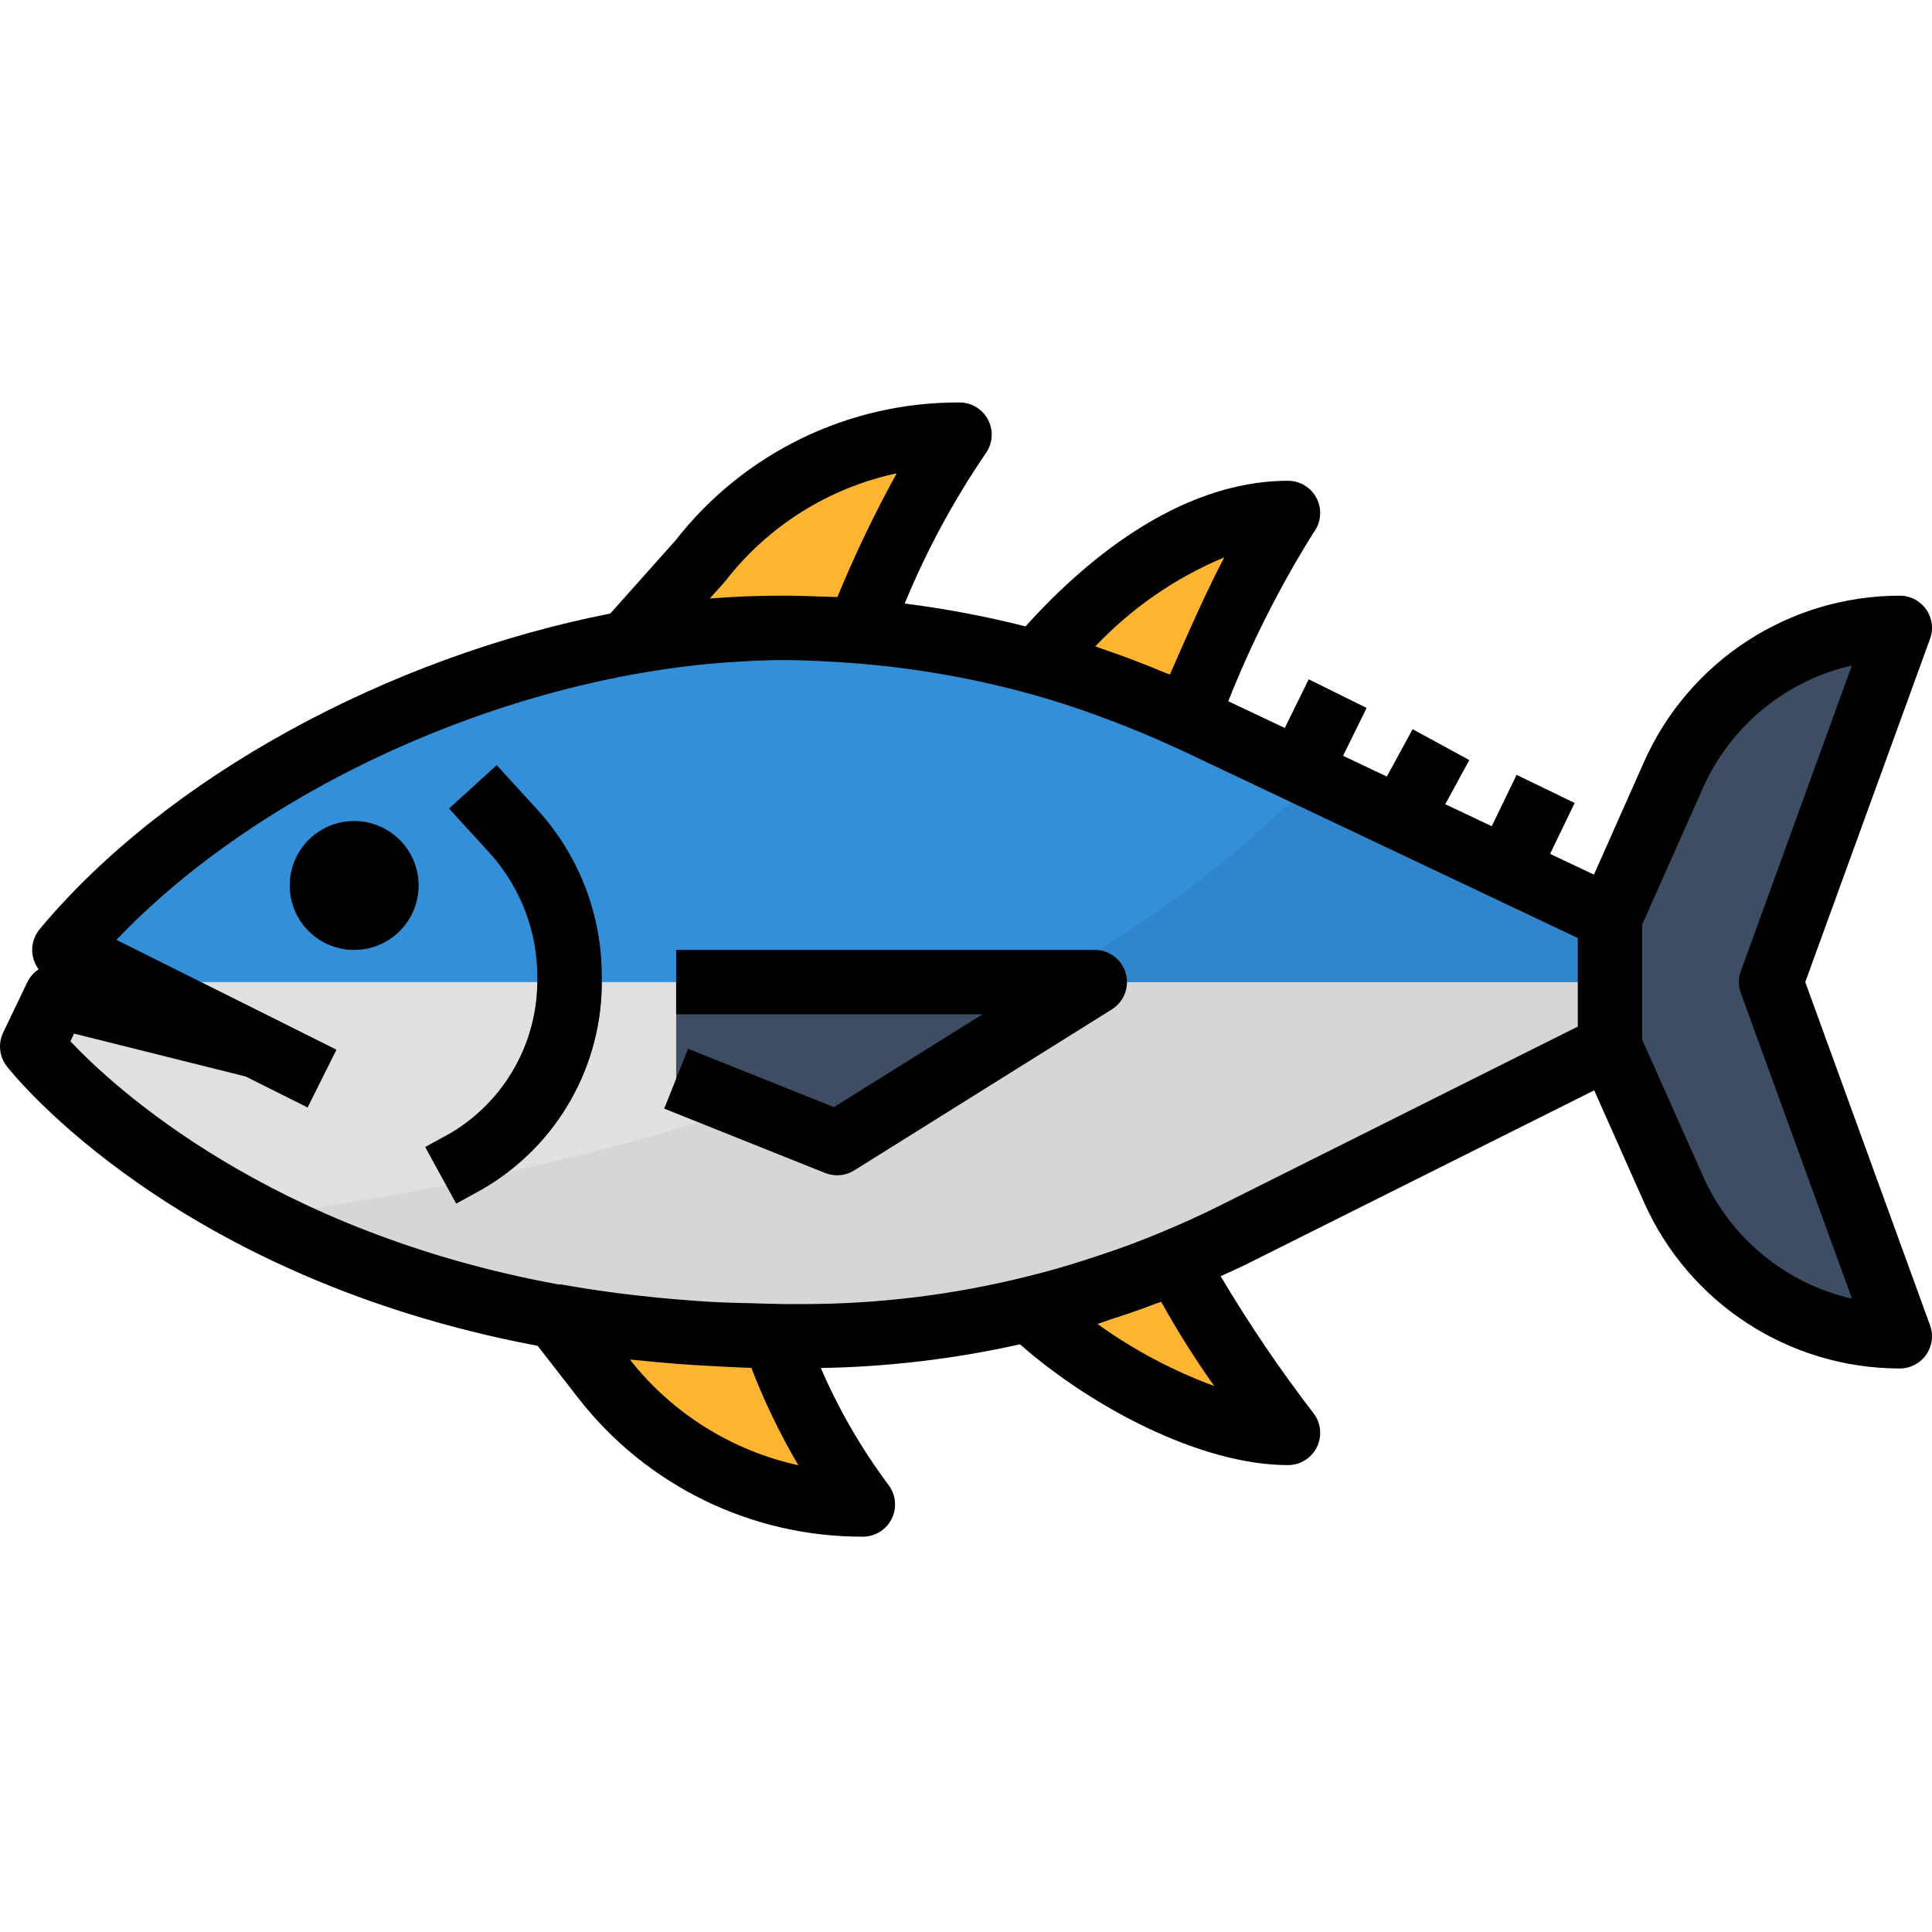 <svg height="479pt" viewBox="0 -99 479.99 479" width="479pt" xmlns="http://www.w3.org/2000/svg"><path d="m399.988 160.496-93.781 46.887c-33.027 16.516-69.441 25.113-106.363 25.113h-5.336c-130.52 0-186.52-72-186.52-72l6-12.496 50 12.496-48-24c40-48 115.441-80 178.52-80 35.215-.004 69.992 7.816 101.816 22.895l103.664 49.105zm0 0" fill="#e0e0de"/><path d="m326.605 93.734c-67.762 72.121-188.801 99.051-263.016 109.008 40.582 20.379 85.512 30.59 130.918 29.754h5.336c36.938.004 73.367-8.594 106.402-25.113l93.742-46.887v-32zm0 0" fill="#d6d6d4"/><path d="m399.988 128.496-103.664-49.105c-31.824-15.078-66.602-22.898-101.816-22.895-63.078 0-138.52 32-178.52 80l16 8h368zm0 0" fill="#348fd9"/><path d="m399.988 128.496 15.754-35.449c9.887-22.219 31.926-36.539 56.246-36.551l-32 88 32 88c-24.32-.012-46.359-14.332-56.246-36.551l-15.754-35.449zm0 0" fill="#3d4d63"/><path d="m87.988 136.496c-8.836 0-16-7.164-16-16 0-8.836 7.164-16 16-16 8.836 0 16 7.164 16 16 0 8.836-7.164 16-16 16zm0-16" fill="#3d4d63"/><path d="m113.332 199.512-7.688-14.031 6.297-3.457c13.59-8.062 21.812-22.793 21.543-38.59.062-11.293-4.043-22.211-11.527-30.664l-10.398-11.387 11.832-10.773 10.398 11.383c10.223 11.371 15.82 26.152 15.695 41.441.402 21.676-11.043 41.848-29.855 52.621zm0 0" fill="#2a71ad"/><path d="m167.988 144.496v24l40 16 64-40zm0 0" fill="#3d4d63"/><path d="m12.41 143.648 7.156-14.312 63.996 32-7.152 14.312zm0 0" fill="#2a71ad"/><g fill="#ffb531"><path d="m194.508 56.496c6.273 0 12.52.336 18.754.801 6.449-17.191 14.883-33.566 25.129-48.801-25.242-.004-49.066 11.652-64.562 31.574l-17.473 19.562c12.613-2.07 25.371-3.117 38.152-3.137zm0 0"/><path d="m149.805 242.703c15.496 19.922 39.32 31.574 64.559 31.578-9.48-12.742-16.957-26.859-22.156-41.867-18.199-.094-36.352-1.754-54.266-4.957zm0 0"/><path d="m319.988 256.496c-10.609-13.305-19.848-27.648-27.574-42.809-11.918 5.039-24.223 9.098-36.801 12.137 15.113 14.391 43.215 30.672 64.375 30.672zm0 0"/></g><path d="m367.121 113.012 9.664-20.004 14.406 6.961-9.664 20.004zm0 0" fill="#3086cd"/><path d="m340.965 100 9.996-18.34 14.051 7.656-9.996 18.344zm0 0" fill="#3086cd"/><path d="m315.805 88.301 9.34-18.996 14.359 7.062-9.344 18.996zm0 0" fill="#3086cd"/><path d="m319.988 27.953c-24.086 0-46.809 18.711-62.305 37.008.336.117.672.262 1.016.383 12.344 3.461 24.383 7.918 36 13.328 6.922-17.617 15.383-34.59 25.289-50.719zm0 0" fill="#ffb531"/><path d="m326.605 93.734c-19.797 20.41-42.707 37.543-67.879 50.762h141.262v-16zm0 0" fill="#3086cd"/><path d="m478.543 51.91c-1.496-2.137-3.941-3.414-6.555-3.414-27.48.016-52.379 16.195-63.551 41.305l-12.434 28-10.91-5.168 6.094-12.609-14.398-6.977-6.152 12.738-11.582-5.488 5.957-10.93-14.047-7.664-6.398 11.738-10.898-5.16 5.832-11.883-14.352-7.102-5.941 12.078-14.059-6.656c5.801-14.602 12.91-28.648 21.242-41.969 1.816-2.422 2.109-5.664.754-8.375s-4.125-4.422-7.156-4.422c-27.809 0-51.758 21.207-65.207 36.176-9.879-2.508-19.902-4.402-30.016-5.68 5.371-13.043 12.082-25.496 20.023-37.152 1.816-2.426 2.109-5.668.754-8.379-1.355-2.711-4.125-4.422-7.152-4.422-27.547-.129-53.598 12.516-70.539 34.238l-16.238 18.203c-54.879 10.758-110.105 40.438-141.777 78.43-1.559 1.883-2.176 4.375-1.68 6.77.242 1.156.734 2.25 1.441 3.199-1.215.789-2.188 1.895-2.816 3.199l-5.992 12.496c-1.312 2.738-.969 5.98.895 8.375 1.977 2.547 42.203 52.562 131.898 69.465l9.91 12.754c16.961 21.934 43.152 34.742 70.883 34.656 3.027 0 5.797-1.715 7.152-4.422 1.355-2.711 1.062-5.957-.754-8.379-6.73-9.012-12.387-18.781-16.848-29.105 16.648-.281 33.227-2.254 49.48-5.887 17.438 15.352 44.734 30.008 66.582 30.008 3.031 0 5.801-1.711 7.156-4.422 1.355-2.711 1.062-5.953-.754-8.379-8.387-10.906-16.113-22.305-23.137-34.137 2.176-1.008 4.375-1.949 6.527-3.023l86.289-43.145 12.359 27.793c11.172 25.113 36.074 41.301 63.559 41.312 2.609-.004 5.055-1.277 6.551-3.414 1.496-2.137 1.855-4.871.961-7.32l-31-85.266 31-85.266c.902-2.449.543-5.184-.957-7.32zm-206.402 9.168c9-9.523 19.902-17.047 32-22.086-4.801 9.207-9.406 19.77-13.496 29.094-.254-.109-.527-.184-.801-.293-5.465-2.293-11.008-4.395-16.621-6.305-.434-.121-.762-.289-1.121-.41zm-95.785-11.887 3.762-4.207c10.586-13.738 25.707-23.266 42.664-26.887-5.492 9.957-10.414 20.223-14.742 30.742-1.227-.07-2.449-.055-3.676-.105-2.949-.133-5.805-.215-8.543-.238-.438 0-.879 0-1.32 0-.215 0-.438 0-.664 0-5.902 0-11.559.246-17.48.695zm-19.863 189.09c.801.086 1.602.125 2.402.215 5.949.625 12.047 1.113 18.398 1.414 3.113.16 6.215.355 9.367.426 3.23 8.371 7.137 16.465 11.68 24.199-16.566-3.641-31.359-12.922-41.848-26.254zm132-14.344c4.004 7.211 8.402 14.195 13.176 20.918-10.32-3.809-20.078-8.996-29.008-15.422 1.051-.32 2.059-.738 3.098-1.074 3.68-1.191 7.328-2.398 10.941-3.809.57-.215 1.18-.391 1.77-.613zm14.16-23.707c-4.512 2.258-9.121 4.32-13.785 6.273-4.973 2.098-10.055 4-15.199 5.695-1.293.441-2.582.863-3.887 1.281-4.902 1.598-9.84 2.992-14.816 4.215-18.035 4.484-36.543 6.77-55.129 6.801h-5.336c-.734 0-1.414-.055-2.152-.062h-.086c-1.848 0-3.664-.105-5.496-.152-2.824-.066-5.672-.113-8.426-.25-3.512-.168-6.992-.43-10.453-.727-1.449-.113-2.891-.25-4.312-.387-8.113-.797-16.152-1.871-24.219-3.316-.219-.016-.441-.016-.664 0-71.695-13.152-110.398-48.914-121.199-60.395l.898-1.91 42.789 10.695 15.242 7.625 7.152-14.32-16-8-38.656-19.281c35.734-37.52 96.07-64.855 151.52-68.938 4.711-.293 9.43-.582 14.062-.582 3.242 0 6.473.137 9.715.273 2.504.125 5.102.277 7.941.504 15.176 1.164 30.195 3.82 44.848 7.926 5.273 1.488 10.512 3.199 15.723 5.105 1.016.367 2.016.801 3.031 1.137 5.238 1.992 10.457 4.109 15.559 6.488.52.238 1.059.445 1.602.695l99.07 46.934v21.992zm129.848-58.469c-.656 1.762-.656 3.703 0 5.469l27.609 75.922c-16.453-3.754-30.172-15.043-37.023-30.465l-15.098-33.887v-28.609l15.074-33.887c6.852-15.422 20.57-26.711 37.023-30.465zm0 0"/><path d="m103.988 120.496c0 8.836-7.164 16-16 16-8.836 0-16-7.164-16-16 0-8.836 7.164-16 16-16 8.836 0 16 7.164 16 16zm0 0"/><path d="m123.406 90.609-11.832 10.773 10.398 11.387c7.484 8.453 11.59 19.371 11.527 30.664.27 15.797-7.953 30.527-21.543 38.59l-6.297 3.457 7.688 14.031 6.297-3.457c18.812-10.773 30.258-30.945 29.855-52.621.125-15.289-5.473-30.07-15.695-41.441zm0 0"/><path d="m271.988 136.496h-104v16h76.113l-36.914 23.062-36.23-14.496-5.938 14.867 40 16c.945.375 1.953.57 2.969.566 1.5-.004 2.969-.426 4.242-1.215l64-40c3.023-1.895 4.434-5.559 3.449-8.992-.984-3.43-4.121-5.793-7.691-5.793zm0 0"/></svg>